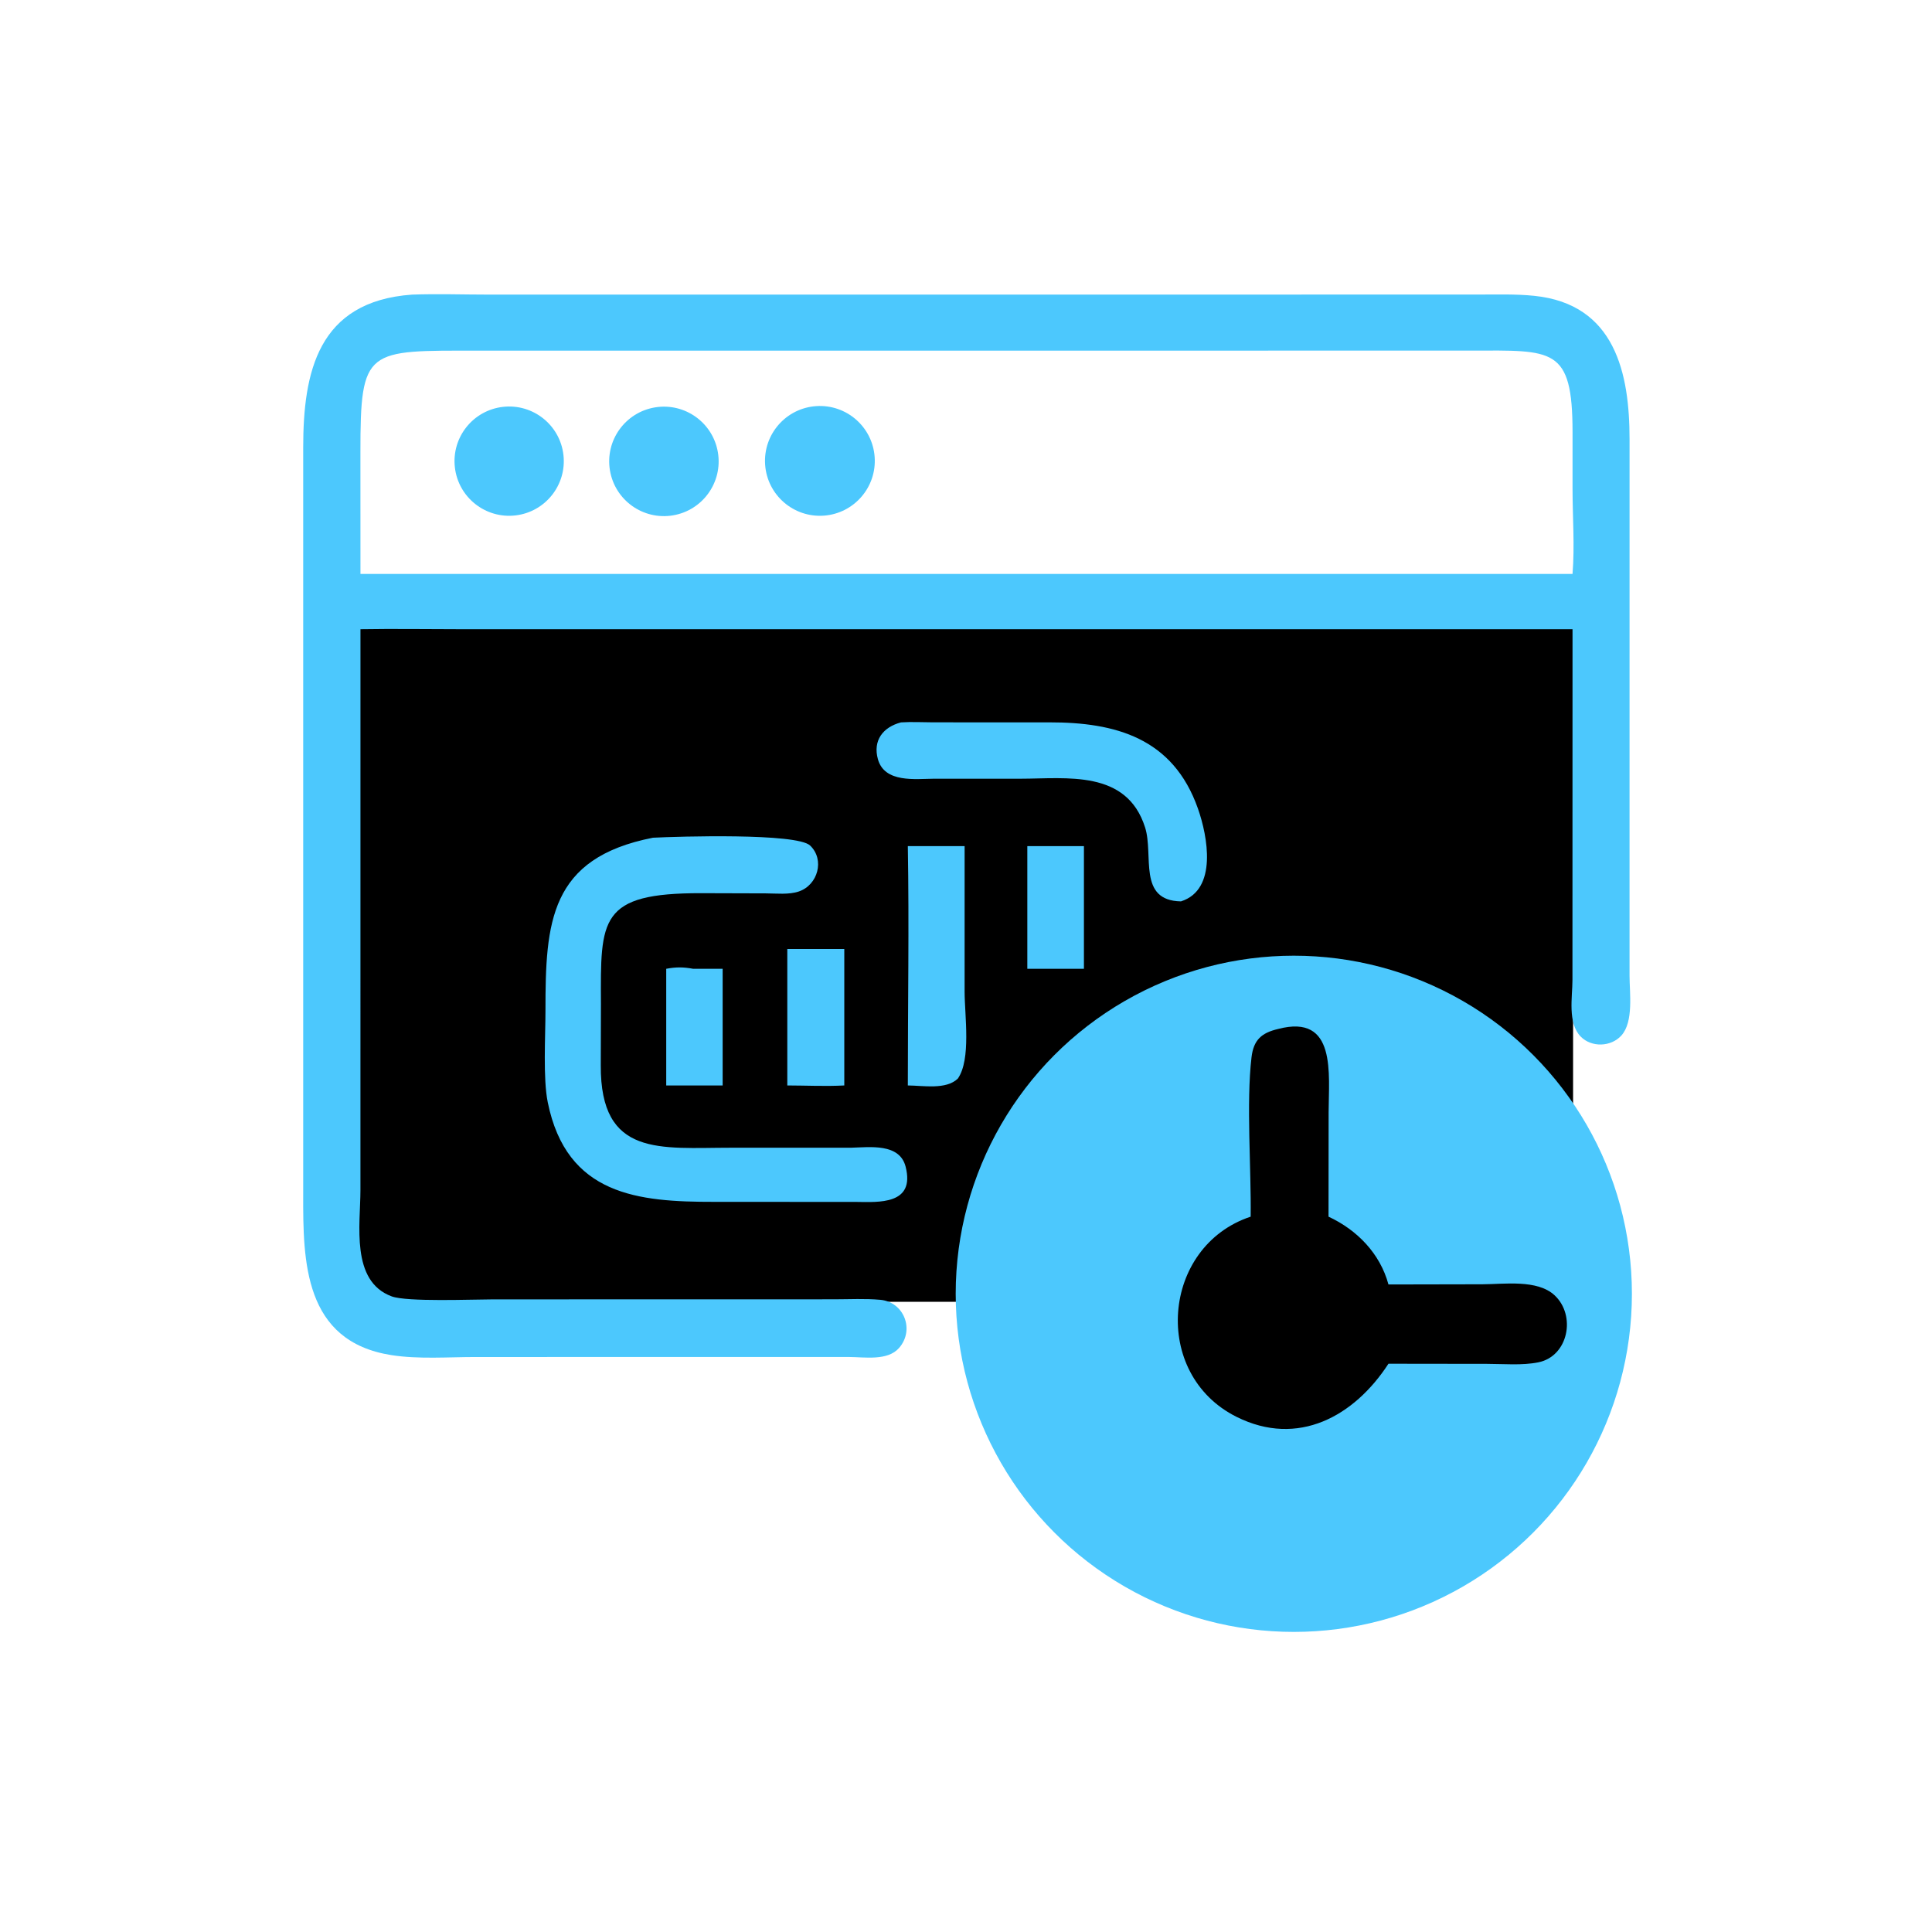 <?xml version="1.0" encoding="UTF-8" standalone="no"?>
<svg
   width="512"
   height="512"
   version="1.1"
   id="svg13"
   sodipodi:docname="duplidash_logo.svg"
   inkscape:export-filename="a-dashboard-icon-for-a-backup-tool-.png"
   inkscape:export-xdpi="96"
   inkscape:export-ydpi="96"
   inkscape:version="1.4 (86a8ad7, 2024-10-11)"
   xmlns:inkscape="http://www.inkscape.org/namespaces/inkscape"
   xmlns:sodipodi="http://sodipodi.sourceforge.net/DTD/sodipodi-0.dtd"
   xmlns="http://www.w3.org/2000/svg"
   xmlns:svg="http://www.w3.org/2000/svg"
   xmlns:rdf="http://www.w3.org/1999/02/22-rdf-syntax-ns#"
   xmlns:cc="http://creativecommons.org/ns#"
   xmlns:dc="http://purl.org/dc/elements/1.1/">
  <title
     id="title13">Duplidash Logo</title>
  <defs
     id="defs13" />
  <sodipodi:namedview
     id="namedview13"
     pagecolor="#000000"
     bordercolor="#000000"
     borderopacity="0.25"
     inkscape:showpageshadow="2"
     inkscape:pageopacity="0.0"
     inkscape:pagecheckerboard="0"
     inkscape:deskcolor="#d1d1d1"
     inkscape:zoom="1.1145218"
     inkscape:cx="246.74259"
     inkscape:cy="236.87288"
     inkscape:window-width="1591"
     inkscape:window-height="1000"
     inkscape:window-x="2037"
     inkscape:window-y="36"
     inkscape:window-maximized="0"
     inkscape:current-layer="svg13" />
  <rect
     style="fill:#000000;stroke-width:0.3;stroke-miterlimit:0"
     id="rect1"
     width="323.009"
     height="184.048"
     x="93.874"
     y="160.943" />
  <path
     fill="#4EA4B6"
     d="M109.227 78.075C116 77.829 122.865 78.073 129.649 78.073L391.425 78.061C396.446 78.062 401.605 77.885 406.603 78.398C428.085 80.601 431.844 99.04 431.849 116.36L431.845 258.562C431.846 263.081 432.972 270.77 429.686 274.418C426.952 277.451 421.779 277.646 418.899 274.702C415.382 271.107 416.707 264.254 416.717 259.712L416.737 166.747L175.375 166.747L122.172 166.747C113.296 166.747 104.4 166.597 95.526 166.747L95.52 315.433C95.519 324.473 92.863 339.53 103.806 343.556C107.911 345.066 125.2 344.348 130.617 344.348L221.047 344.33C225.085 344.327 229.284 344.099 233.303 344.465C239.538 345.032 242.481 352.383 238.267 357.219C235.23 360.705 229.143 359.636 225.024 359.617L126.015 359.623C118.753 359.629 110.89 360.241 103.731 359.121C80.507 355.484 80.305 334.27 80.351 316.566L80.352 118.575C80.363 98.692 84.179 79.847 109.227 78.075ZM95.526 152.094L222.125 152.094L416.737 152.094C417.338 144.733 416.739 136.89 416.74 129.471L416.742 114.546C416.733 91.854 411.55 92.89 389.831 92.91L290.499 92.924L126.898 92.928C97.079 92.924 95.509 92.076 95.515 119.882L95.526 152.094Z"
     id="path1"
     style="fill:#4cc8fd;fill-opacity:1" />
  <path
     fill="#446175"
     d="M216.334 107.624C224.323 107.103 231.232 113.134 231.794 121.121C232.355 129.107 226.359 136.046 218.376 136.649C210.334 137.256 203.334 131.206 202.768 123.162C202.202 115.118 208.287 108.148 216.334 107.624Z"
     id="path2"
     style="fill:#4cc8fd;fill-opacity:1" />
  <path
     fill="#446175"
     d="M173.619 107.957C181.506 106.674 188.945 112.014 190.253 119.898C191.562 127.781 186.247 135.237 178.368 136.572C170.452 137.912 162.953 132.567 161.639 124.647C160.324 116.726 165.694 109.245 173.619 107.957Z"
     id="path3"
     style="fill:#4cc8fd;fill-opacity:1" />
  <path
     fill="#446175"
     d="M133.34 107.819C141.271 106.942 148.417 112.647 149.318 120.576C150.218 128.504 144.535 135.667 136.609 136.591C128.649 137.52 121.449 131.806 120.545 123.844C119.64 115.882 125.375 108.699 133.34 107.819Z"
     id="path4"
     style="fill:#4cc8fd;fill-opacity:1" />
  <circle
     style="fill:#4cc8fd;stroke:none;stroke-width:1.018;stroke-miterlimit:0;stroke-opacity:1;fill-opacity:1"
     id="path7"
     cx="342.871"
     cy="342.871"
     r="89.602" />
  <path
     fill="#4EA4B6"
     d="m 338.73,272.685 c 15.57,-4.091 13.383,11.948 13.368,22.09 l -0.024,27.654 c 7.561,3.508 13.672,9.773 15.88,17.969 l 24.924,-0.05 c 5.672,-0.007 14.526,-1.36 19.114,2.925 5.746,5.367 3.629,16.147 -4.309,17.757 -4.278,0.868 -9.188,0.414 -13.559,0.408 l -21.954,-0.028 h -4.215 c -9.068,13.935 -23.946,22.189 -40.224,14.087 -22.72,-11.308 -19.88,-45.25 3.709,-53.068 0.173,-12.527 -1.195,-30.276 0.226,-42.23 0.543,-4.569 2.595,-6.478 7.066,-7.514 z"
     id="path6"
     style="fill:#000000;fill-opacity:1;stroke-width:1.344" />
  <path
     fill="#446175"
     d="M173.038 222.003C179.783 221.663 211.173 220.718 214.691 224.076C218.636 227.84 216.734 234.545 211.7 236.25C209.053 237.147 205.754 236.765 202.973 236.755L185.893 236.704C158.716 236.638 159.16 243.568 159.254 266.061L159.211 282.337C159.09 306.735 174.985 304.157 193.683 304.159L225.654 304.151C230.486 304.03 238.392 302.912 239.995 309.167C242.598 319.324 232.846 318.589 226.866 318.52L189.17 318.502C169.197 318.523 150.183 316.802 145.165 292.144C143.874 285.798 144.556 274.67 144.554 267.803C144.548 244.42 145.634 227.384 173.038 222.003Z"
     id="path8"
     style="fill:#4cc8fd;fill-opacity:1" />
  <path
     fill="#446175"
     d="M238.77 191.439C241.578 191.253 244.494 191.42 247.311 191.426L278.12 191.431C295.509 191.418 310.853 195.494 317.465 214.28C320.038 221.59 322.725 235.77 312.965 238.877C301.403 238.672 305.796 226.62 303.459 219.274C298.578 203.933 282.747 206.354 270.486 206.368L247.572 206.367C242.605 206.397 234.41 207.555 232.65 201.176C231.295 196.264 233.951 192.709 238.77 191.439Z"
     id="path9"
     style="fill:#4cc8fd;fill-opacity:1" />
  <path
     fill="#4EA4B6"
     d="M240.584 224.233L255.634 224.233L255.631 262.833C255.638 269.053 257.398 280.734 253.835 285.841C250.702 288.852 244.665 287.684 240.584 287.656C240.581 266.533 240.948 245.348 240.584 224.233Z"
     id="path10"
     style="fill:#4cc8fd;fill-opacity:1" />
  <path
     fill="#4EA4B6"
     d="M208.643 251.5L223.747 251.5L223.747 287.656C218.783 287.926 213.624 287.665 208.643 287.656L208.643 251.5Z"
     id="path11"
     style="fill:#4cc8fd;fill-opacity:1" />
  <path
     fill="#4EA4B6"
     d="M272.251 224.233L287.252 224.233L287.252 256.74L272.251 256.74L272.251 224.233Z"
     id="path12"
     style="fill:#4cc8fd;fill-opacity:1" />
  <path
     fill="#4EA4B6"
     d="M183.704 256.74L191.51 256.74L191.51 287.656L185.184 287.656L176.556 287.656L176.556 256.74C179.177 256.245 181.087 256.266 183.704 256.74Z"
     id="path13"
     style="fill:#4cc8fd;fill-opacity:1" />
</svg>
